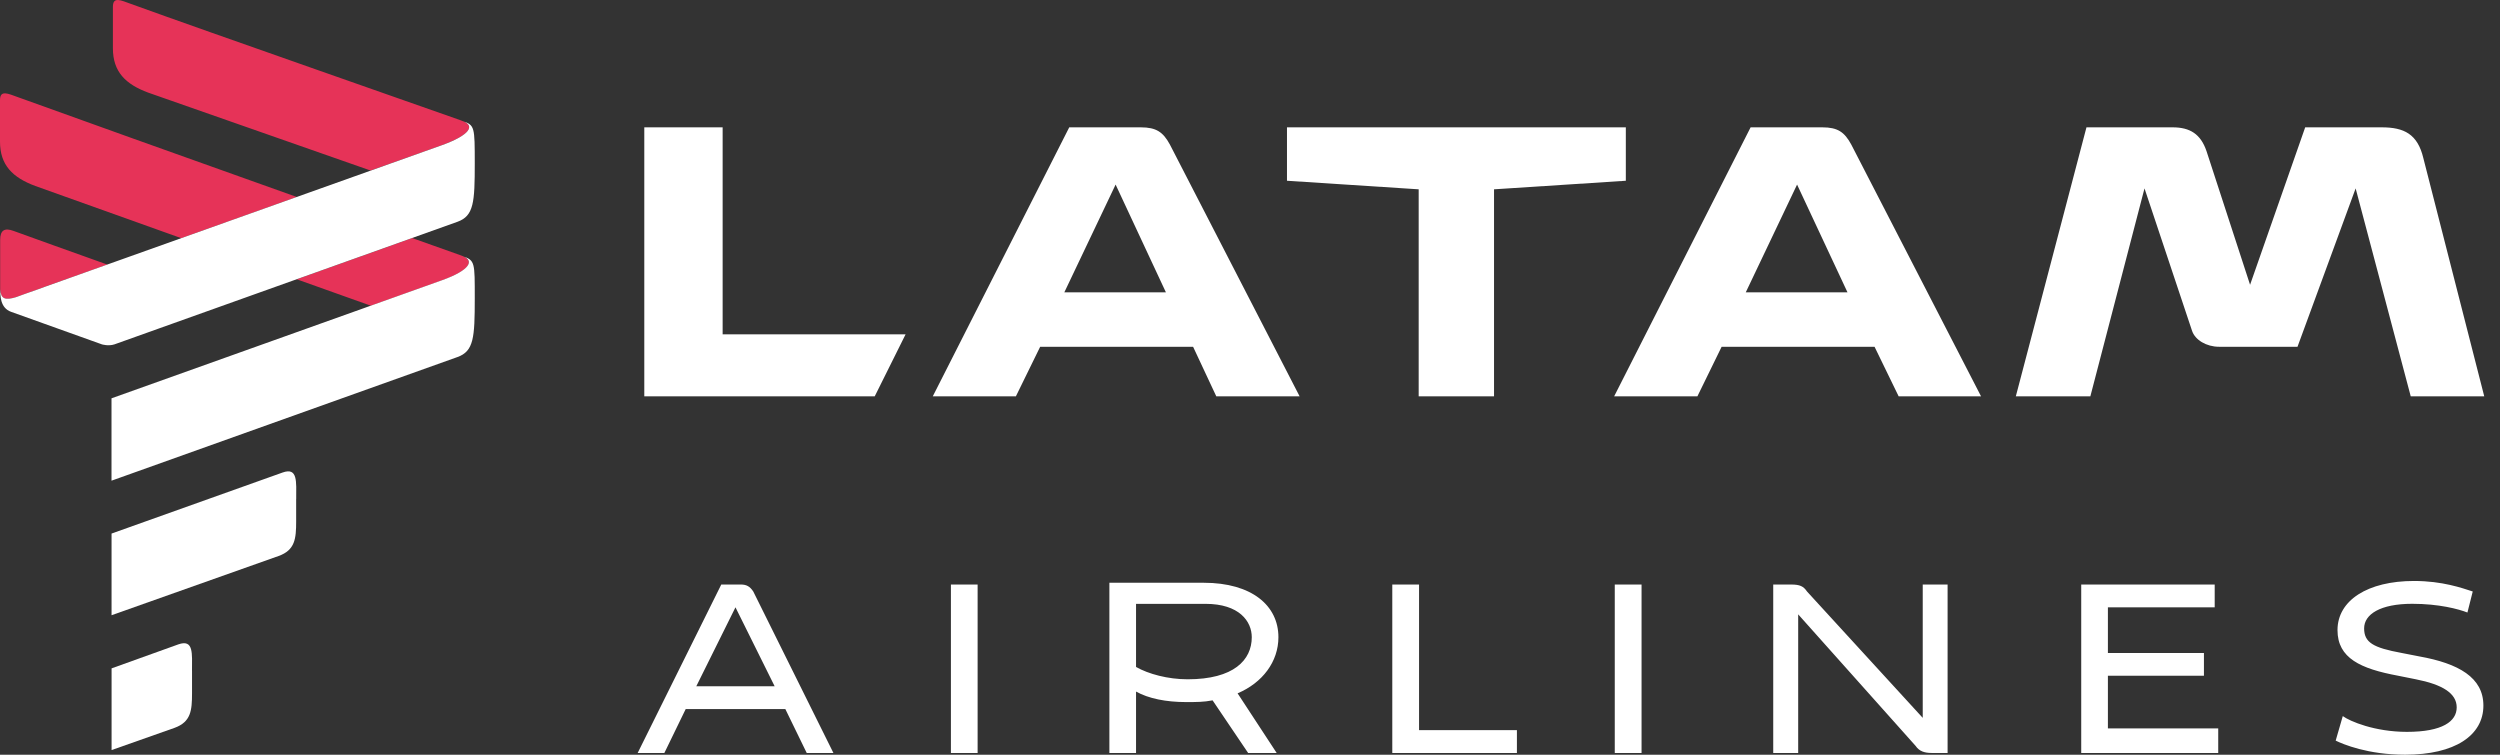 <svg width="106" height="32" viewBox="0 0 106 32" fill="none" xmlns="http://www.w3.org/2000/svg">
<rect x="0" y="0" width="106" height="32" fill="#333333" stroke="none"/>
<g clip-path="url(#clip0_1645_986)">
<path d="M102.354 24.633C100.393 24.633 99.11 25.453 99.11 26.717C99.11 27.908 100.091 28.355 101.675 28.65L102.433 28.802C103.561 29.024 104.164 29.397 104.164 29.992C104.164 30.586 103.561 31.031 102.053 31.031C100.695 31.031 99.635 30.585 99.334 30.362L99.033 31.402C99.334 31.551 100.394 32 101.977 32C104.091 32 105.296 31.18 105.296 29.916C105.296 28.724 104.242 28.13 102.579 27.832L101.828 27.685C100.617 27.463 100.239 27.238 100.239 26.643C100.239 26.047 100.922 25.601 102.279 25.601C103.411 25.601 104.243 25.824 104.619 25.971L104.844 25.079C104.391 24.933 103.561 24.633 102.354 24.633ZM34.205 31.926H35.337L31.939 25.08C31.792 24.857 31.641 24.784 31.414 24.784H30.582L27.037 31.926H28.169L29.074 30.064H33.298L34.205 31.926ZM48.168 31.926V29.322C48.694 29.619 49.451 29.768 50.282 29.768C50.734 29.768 51.035 29.768 51.414 29.695L52.921 31.926H54.131L52.474 29.397C53.529 28.95 54.205 28.058 54.205 27.017C54.205 25.677 53.077 24.709 51.036 24.709H47.038V31.926H48.168ZM76.243 31.926V26.048L81.222 31.626C81.375 31.852 81.597 31.926 81.902 31.926H82.578V24.784H81.524V30.437L76.618 25.08C76.467 24.857 76.317 24.784 75.942 24.784H75.185V31.926H76.243ZM32.845 29.097H29.523L31.184 25.75L32.845 29.097ZM50.355 28.802C49.523 28.802 48.694 28.579 48.168 28.279V25.603H51.113C52.546 25.603 53.075 26.346 53.075 27.018C53.075 27.982 52.316 28.802 50.355 28.802ZM59.033 31.926H64.317V30.958H60.168V24.784H59.033V31.926ZM40.319 31.926H41.451V24.784H40.319V31.926ZM88.244 24.784V31.926H94.053V30.883H89.375V28.65H93.447V27.686H89.375V25.75H93.903V24.784H88.244ZM68.466 31.926H69.602V24.784H68.466V31.926Z" fill="white"/>
<path d="M51.571 16.805H55.104L49.601 6.124C49.315 5.601 49.028 5.399 48.369 5.399H45.336L39.55 16.804H43.074L44.103 14.703H50.587L51.571 16.805ZM80.503 16.805H83.997L78.491 6.124C78.206 5.601 77.92 5.399 77.267 5.399H74.226L68.44 16.804H71.97L72.997 14.703H79.481L80.503 16.805ZM92.939 14.015C93.067 14.418 93.557 14.703 94.088 14.703H97.414L99.879 7.988L102.215 16.804H105.332L102.748 6.697C102.504 5.683 101.93 5.399 100.987 5.399H97.74L95.403 12.075L93.556 6.408C93.309 5.683 92.856 5.399 92.119 5.399H88.466L85.471 16.804H88.631L90.927 7.988L92.939 14.015ZM78.334 12.396H74.02L76.196 7.826L78.334 12.396ZM49.435 12.396H45.127L47.302 7.826L49.435 12.396ZM37.088 16.805L38.397 14.176H30.64V5.399H27.318V16.804H37.088V16.805ZM60.152 16.805H63.347V8.027L68.935 7.664V5.399H54.568V7.664L60.152 8.027V16.805Z" fill="white"/>
<path d="M1.496 7.885L7.688 10.099C9.312 9.516 11.01 8.91 12.58 8.351C7.996 6.717 2.535 4.766 0.769 4.123C0.341 3.97 0 3.797 0 4.245V6.005C0 6.999 0.533 7.528 1.496 7.885ZM0.007 12.258C0.031 12.683 0.214 12.738 0.672 12.601C0.892 12.523 1.216 12.402 1.635 12.258C1.734 12.22 1.844 12.18 1.955 12.139H1.959C2.653 11.892 3.546 11.574 4.551 11.218C2.912 10.63 1.398 10.094 0.567 9.788C0.201 9.655 0.007 9.752 0.007 10.173V11.837V12.258ZM15.724 12.963C17.34 12.386 18.536 11.957 18.754 11.881C19.928 11.459 20.128 11.048 19.61 10.861C19.637 10.871 19.66 10.88 19.685 10.887C19.637 10.862 19.584 10.845 19.522 10.821C19.357 10.759 18.595 10.489 17.474 10.093C16.189 10.551 14.407 11.187 12.581 11.841L15.724 12.963ZM15.713 7.231L6.283 3.927C5.324 3.572 4.787 3.043 4.787 2.049V0.289C4.787 -0.163 5.127 0.014 5.555 0.167C8.693 1.306 18.686 4.795 19.521 5.096C19.631 5.134 19.723 5.177 19.792 5.223C20.074 5.433 19.763 5.785 18.753 6.149C18.564 6.213 17.39 6.635 15.713 7.231Z" fill="#E63358"/>
<path d="M19.613 5.131C20.158 5.32 19.928 5.724 18.754 6.15C18.136 6.368 6.327 10.582 1.96 12.14V12.139C1.844 12.181 1.736 12.219 1.637 12.258C1.218 12.401 0.895 12.521 0.674 12.601C0.216 12.738 0.033 12.682 0.01 12.258C0.01 12.521 0.002 13.057 0.472 13.222L4.321 14.601C4.321 14.601 4.595 14.686 4.853 14.601C5.206 14.479 19.396 9.404 19.396 9.404C20.091 9.154 20.13 8.579 20.13 6.923C20.129 5.376 20.129 5.309 19.613 5.131ZM12.559 21.154C12.559 20.425 12.634 19.8 11.979 20.036L4.73 22.623V26.086L11.815 23.573C12.51 23.324 12.557 22.84 12.557 22.11V21.154H12.559ZM8.141 28.444C8.141 27.713 8.22 27.091 7.563 27.321L4.731 28.339V31.803L7.401 30.861C8.095 30.609 8.142 30.128 8.142 29.397V28.444H8.141ZM19.396 15.139L4.728 20.381V16.889C4.728 16.889 17.994 12.152 18.754 11.877C19.928 11.455 20.13 11.042 19.613 10.859C20.142 11.047 20.13 11.109 20.13 12.655C20.129 14.313 20.091 14.89 19.396 15.139Z" fill="white"/>
</g>
<defs>
<clipPath id="clip0_1645_986">
<rect width="105.333" height="32" fill="white"/>
</clipPath>
</defs>
</svg>
